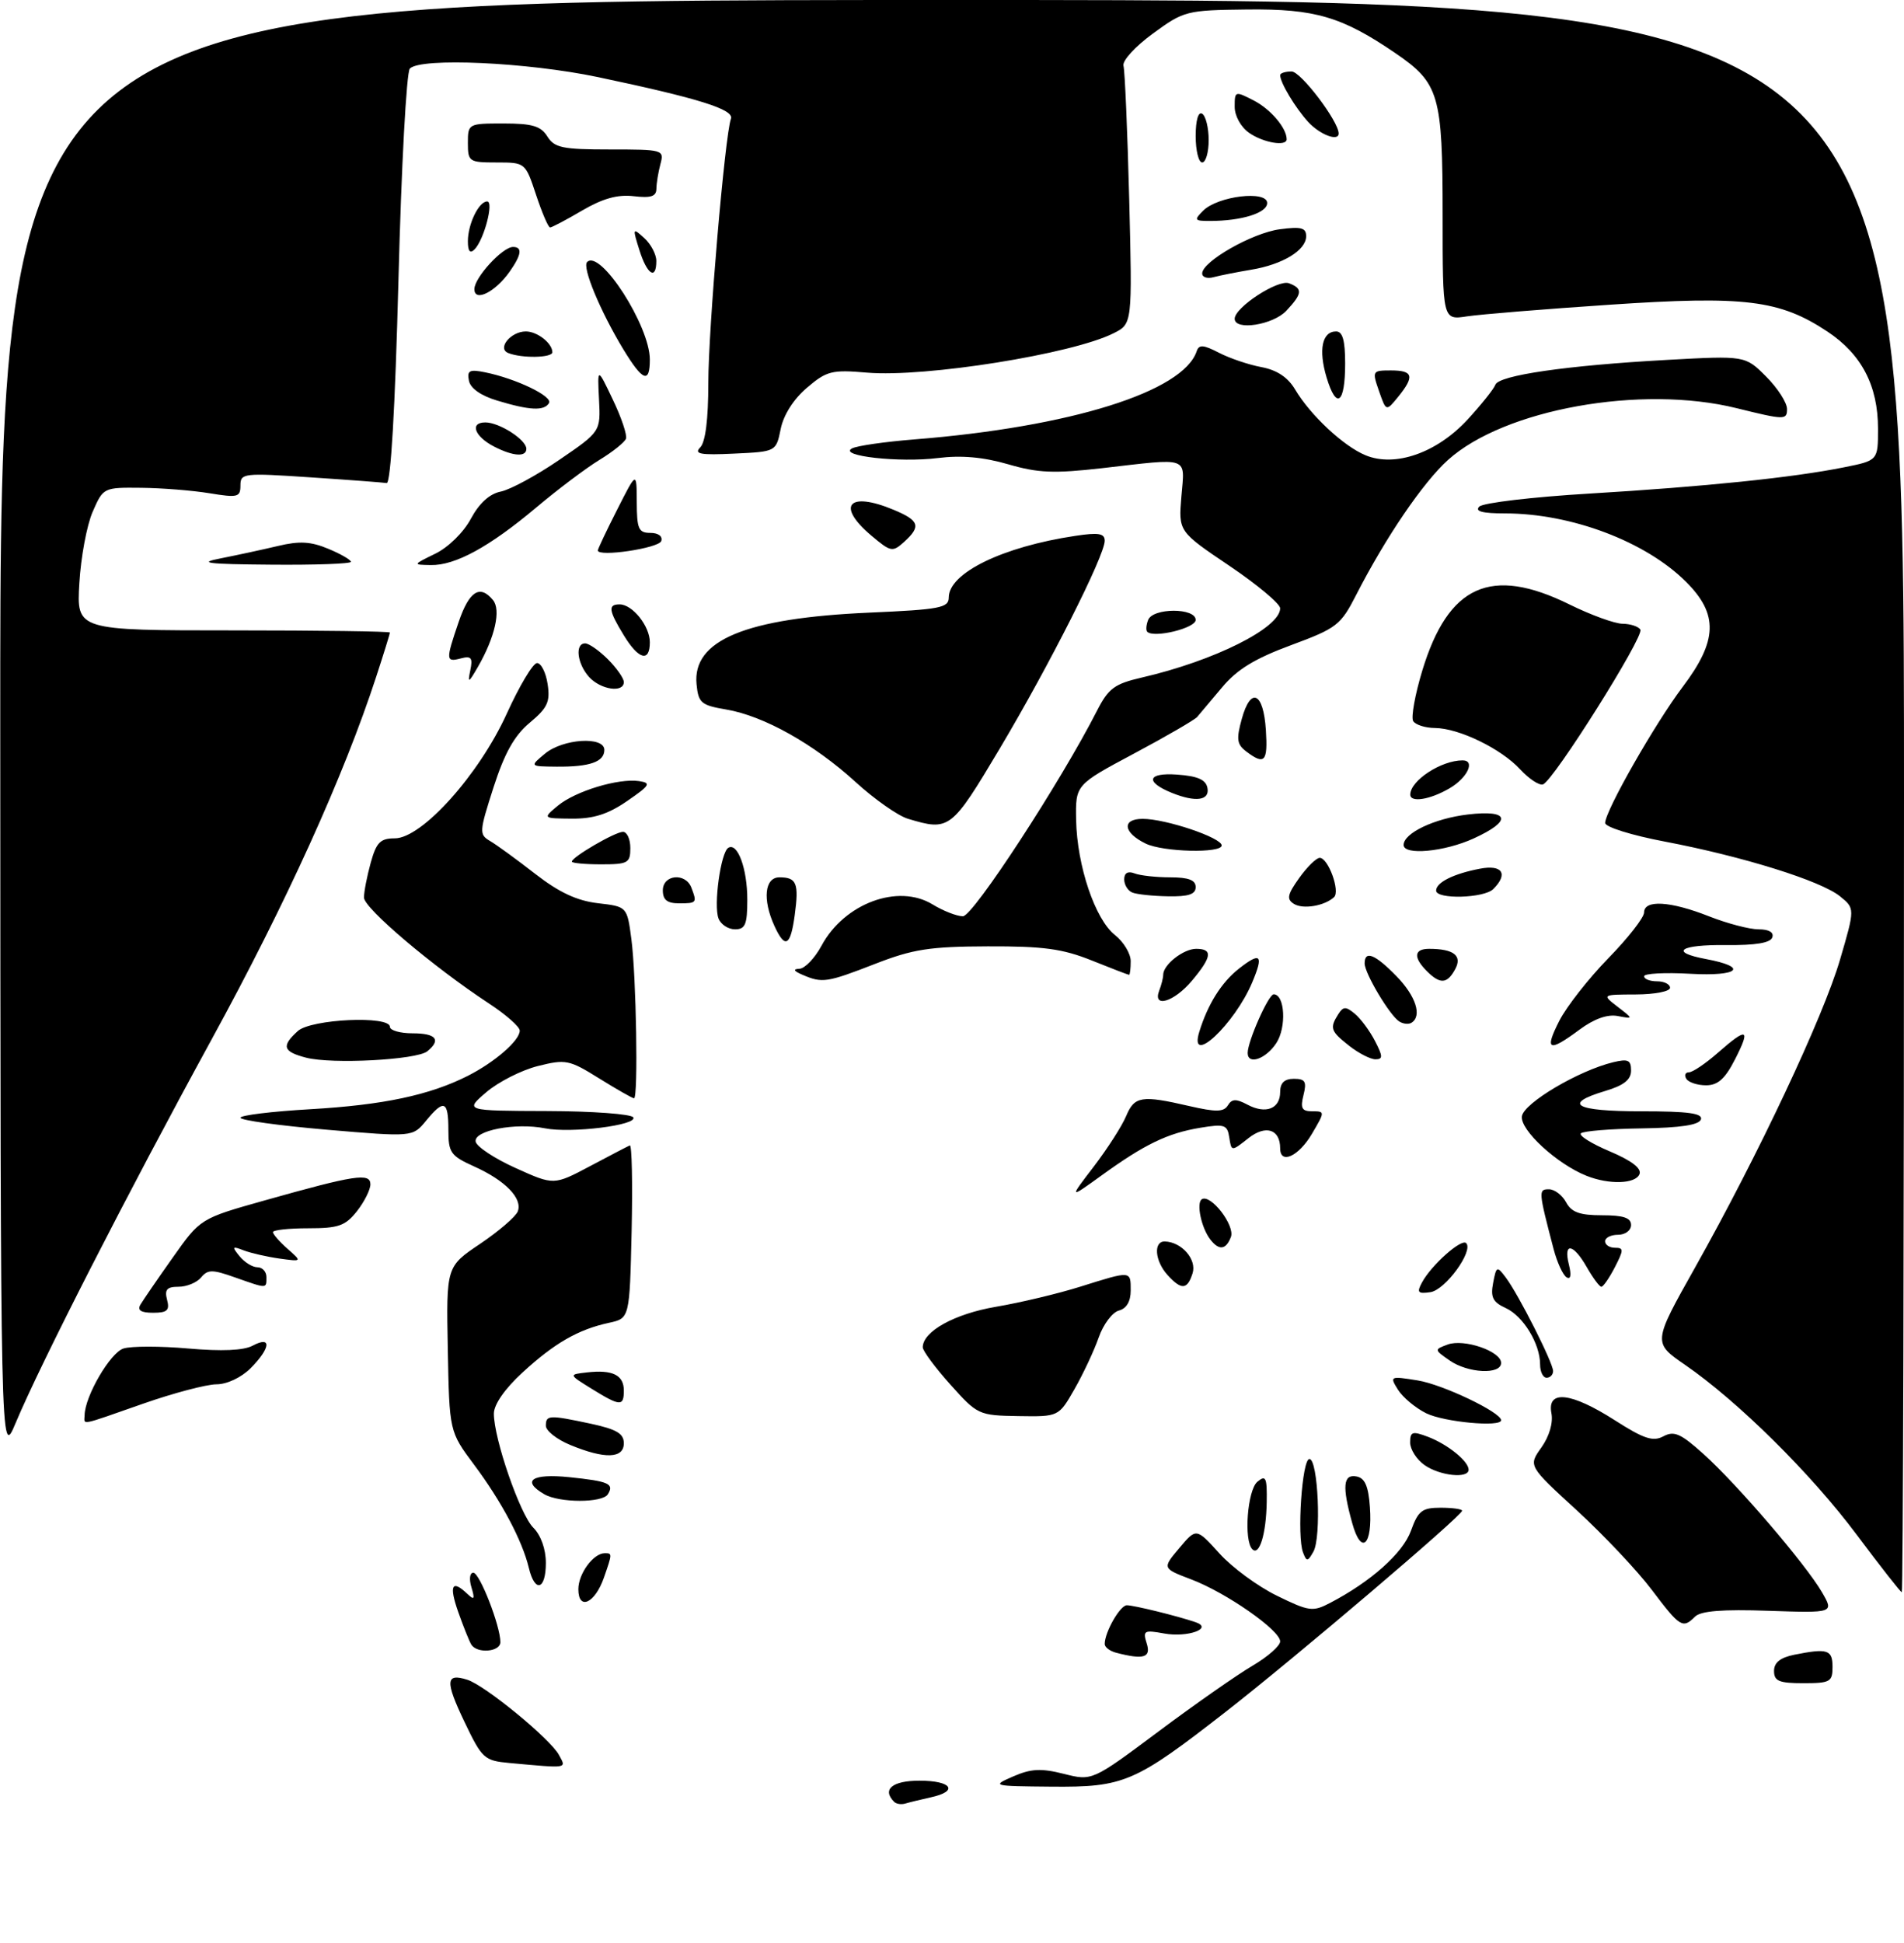 <?xml version="1.0" encoding="UTF-8" standalone="no"?>
<!DOCTYPE svg PUBLIC "-//W3C//DTD SVG 1.1//EN" "http://www.w3.org/Graphics/SVG/1.1/DTD/svg11.dtd" >
<svg xmlns="http://www.w3.org/2000/svg" xmlns:xlink="http://www.w3.org/1999/xlink" version="1.1" viewBox="0 0 293 299">
 <g >
 <path fill="currentColor"
d=" M 137.60 277.26 C 135.69 275.35 137.30 274.00 141.50 274.00 C 146.47 274.00 147.57 275.62 143.25 276.56 C 141.74 276.90 139.98 277.32 139.35 277.51 C 138.71 277.71 137.93 277.59 137.60 277.26 Z  M 155.93 273.34 C 158.67 272.15 160.21 272.07 163.71 272.95 C 168.07 274.05 168.07 274.05 178.29 266.42 C 183.90 262.23 190.41 257.68 192.75 256.31 C 195.09 254.93 197.00 253.25 197.00 252.57 C 197.00 250.86 188.72 245.08 183.32 243.03 C 178.85 241.33 178.85 241.33 181.47 238.22 C 184.09 235.10 184.09 235.10 187.64 239.02 C 189.58 241.18 193.57 244.11 196.50 245.54 C 201.44 247.96 202.02 248.04 204.66 246.66 C 210.97 243.37 215.87 239.00 217.12 235.56 C 218.24 232.46 218.83 232.00 221.70 232.00 C 223.52 232.00 225.00 232.21 225.00 232.46 C 225.00 233.22 199.23 255.14 188.64 263.39 C 174.62 274.31 172.98 275.02 161.79 274.92 C 152.66 274.84 152.56 274.81 155.93 273.34 Z  M 78.41 271.28 C 74.51 270.92 74.19 270.62 71.48 264.96 C 68.48 258.68 68.56 257.41 71.91 258.47 C 74.66 259.34 84.71 267.59 86.02 270.05 C 87.16 272.17 87.55 272.11 78.41 271.28 Z  M 273.00 257.12 C 273.00 255.82 273.96 255.06 276.12 254.62 C 281.24 253.60 282.00 253.84 282.00 256.50 C 282.00 258.80 281.63 259.00 277.50 259.00 C 273.77 259.00 273.00 258.68 273.00 257.12 Z  M 171.75 254.31 C 170.79 254.06 170.00 253.46 170.00 252.97 C 170.00 251.14 172.37 247.00 173.41 247.01 C 174.49 247.01 181.16 248.65 183.97 249.61 C 186.78 250.56 182.76 252.01 179.14 251.35 C 176.06 250.79 175.84 250.91 176.46 252.87 C 177.16 255.07 176.00 255.42 171.75 254.31 Z  M 72.53 253.06 C 72.21 252.54 71.31 250.29 70.52 248.06 C 69.07 243.94 69.54 242.99 71.91 245.25 C 72.98 246.27 73.10 246.09 72.55 244.25 C 72.16 242.99 72.29 242.00 72.84 242.00 C 73.81 242.00 77.00 250.18 77.00 252.68 C 77.00 254.19 73.42 254.49 72.53 253.06 Z  M 254.19 244.64 C 251.96 241.68 246.77 236.19 242.66 232.41 C 235.18 225.56 235.18 225.56 237.20 222.73 C 238.42 221.01 239.03 218.93 238.74 217.45 C 238.05 213.82 241.76 214.23 248.48 218.53 C 252.98 221.41 254.38 221.87 255.98 221.01 C 257.62 220.13 258.64 220.58 262.14 223.73 C 267.33 228.39 277.86 240.68 280.37 244.99 C 282.23 248.20 282.23 248.20 272.16 247.86 C 265.06 247.61 261.72 247.88 260.84 248.76 C 258.95 250.65 258.54 250.40 254.19 244.64 Z  M 89.00 244.54 C 89.00 242.15 91.31 239.00 93.07 239.00 C 94.23 239.00 94.23 239.04 92.93 242.77 C 91.55 246.72 89.00 247.87 89.00 244.54 Z  M 285.72 236.15 C 278.71 226.77 267.47 215.64 259.30 210.01 C 254.35 206.60 254.35 206.60 260.84 195.05 C 270.59 177.70 280.58 156.47 283.16 147.65 C 285.46 139.79 285.46 139.79 283.14 137.91 C 280.20 135.53 268.22 131.79 256.25 129.51 C 251.08 128.53 247.01 127.26 247.01 126.63 C 247.04 124.74 254.67 111.35 258.96 105.67 C 264.32 98.57 264.45 94.51 259.47 89.54 C 253.26 83.33 241.81 79.00 231.59 79.00 C 228.10 79.00 226.92 78.68 227.65 77.95 C 228.23 77.37 235.86 76.47 244.60 75.95 C 262.40 74.88 275.91 73.49 283.75 71.91 C 289.00 70.86 289.00 70.86 289.00 65.96 C 289.00 59.35 286.47 54.50 281.20 51.01 C 273.87 46.15 268.47 45.49 247.71 46.89 C 237.69 47.56 227.81 48.37 225.75 48.68 C 222.00 49.26 222.00 49.26 222.00 33.08 C 222.00 14.58 221.48 12.79 214.75 8.19 C 206.54 2.58 202.36 1.34 191.92 1.46 C 182.57 1.57 182.21 1.66 177.42 5.16 C 174.68 7.16 172.67 9.36 172.89 10.13 C 173.10 10.88 173.50 20.12 173.77 30.66 C 174.25 49.82 174.25 49.82 171.38 51.27 C 165.07 54.47 142.36 58.10 133.44 57.34 C 128.00 56.87 127.22 57.07 124.17 59.67 C 122.13 61.41 120.57 63.85 120.14 66.00 C 119.43 69.50 119.43 69.50 112.96 69.80 C 107.79 70.05 106.75 69.86 107.75 68.85 C 108.56 68.04 109.00 64.53 109.00 58.94 C 109.00 50.66 111.55 20.85 112.48 18.27 C 112.99 16.84 107.51 15.13 92.00 11.86 C 81.12 9.58 64.76 8.83 63.07 10.55 C 62.55 11.07 61.76 25.67 61.32 43.00 C 60.80 63.00 60.13 74.44 59.50 74.33 C 58.95 74.24 53.66 73.84 47.75 73.45 C 37.46 72.76 37.00 72.81 37.00 74.70 C 37.00 76.51 36.58 76.61 32.25 75.90 C 29.64 75.47 24.89 75.09 21.70 75.06 C 15.93 75.00 15.89 75.02 14.26 78.75 C 13.36 80.81 12.44 85.76 12.21 89.75 C 11.78 97.00 11.78 97.00 35.89 97.00 C 49.15 97.00 60.00 97.15 60.00 97.33 C 60.00 97.52 59.06 100.56 57.91 104.08 C 52.90 119.43 44.06 138.93 32.57 159.93 C 19.59 183.67 6.27 209.74 2.39 219.00 C 0.08 224.50 0.08 224.50 0.04 112.25 C 0.00 0.00 0.00 0.00 146.50 0.00 C 293.00 0.00 293.00 0.00 293.00 122.50 C 293.00 189.88 292.85 245.00 292.66 245.00 C 292.48 245.00 289.36 241.02 285.72 236.15 Z  M 81.38 241.25 C 80.37 237.05 77.18 231.04 72.96 225.39 C 69.15 220.28 69.15 220.28 68.91 207.59 C 68.67 194.90 68.67 194.90 73.89 191.39 C 76.76 189.45 79.37 187.21 79.68 186.40 C 80.44 184.41 77.77 181.65 72.97 179.49 C 69.34 177.85 69.00 177.37 69.00 173.85 C 69.00 169.35 68.32 169.09 65.54 172.48 C 63.50 174.96 63.50 174.96 50.25 173.83 C 42.96 173.20 37.00 172.38 37.00 171.99 C 37.00 171.61 41.84 171.02 47.75 170.68 C 58.99 170.03 66.11 168.52 72.00 165.54 C 76.16 163.43 80.01 160.08 79.98 158.58 C 79.97 157.98 77.83 156.10 75.23 154.40 C 66.66 148.77 56.00 139.74 56.01 138.11 C 56.01 137.22 56.48 134.81 57.05 132.75 C 57.92 129.62 58.53 129.00 60.75 129.00 C 64.93 129.00 73.74 119.18 78.00 109.78 C 79.93 105.54 82.01 102.05 82.64 102.03 C 83.26 102.02 84.00 103.46 84.27 105.25 C 84.69 108.00 84.26 108.92 81.52 111.21 C 79.15 113.19 77.65 115.87 75.95 121.14 C 73.73 128.06 73.71 128.41 75.45 129.43 C 76.45 130.02 79.57 132.29 82.38 134.48 C 86.04 137.32 88.78 138.60 92.00 138.98 C 96.50 139.50 96.50 139.50 97.16 144.50 C 97.91 150.18 98.23 169.00 97.57 169.00 C 97.33 169.00 94.92 167.63 92.22 165.95 C 87.58 163.06 87.06 162.96 82.75 164.04 C 80.25 164.67 76.69 166.48 74.85 168.05 C 71.50 170.92 71.50 170.92 84.19 170.96 C 91.17 170.98 97.14 171.42 97.45 171.93 C 98.20 173.13 87.85 174.42 83.87 173.62 C 79.32 172.71 72.84 173.96 73.20 175.68 C 73.37 176.46 76.14 178.29 79.37 179.74 C 85.23 182.39 85.23 182.39 90.78 179.45 C 93.83 177.83 96.59 176.39 96.92 176.25 C 97.24 176.11 97.36 182.04 97.20 189.43 C 96.89 202.86 96.89 202.86 93.70 203.55 C 88.97 204.57 85.30 206.69 80.39 211.21 C 77.68 213.70 76.00 216.12 76.00 217.52 C 76.00 221.39 80.02 233.02 82.06 235.06 C 83.24 236.24 84.00 238.37 84.00 240.50 C 84.00 244.66 82.31 245.15 81.38 241.25 Z  M 200.52 238.89 C 199.56 236.41 200.37 224.50 201.50 224.50 C 202.84 224.50 203.36 236.54 202.12 238.75 C 201.24 240.32 201.07 240.33 200.52 238.89 Z  M 192.72 238.39 C 191.37 237.04 191.96 229.28 193.50 228.00 C 194.80 226.92 194.99 227.35 194.93 231.13 C 194.85 236.03 193.80 239.47 192.72 238.39 Z  M 208.09 234.37 C 206.51 228.71 206.69 226.79 208.75 227.19 C 210.04 227.43 210.58 228.67 210.81 231.89 C 211.24 237.81 209.48 239.41 208.09 234.37 Z  M 83.75 229.92 C 80.18 227.84 81.86 226.71 87.61 227.30 C 93.69 227.93 94.55 228.31 93.54 229.93 C 92.71 231.28 86.07 231.27 83.75 229.92 Z  M 219.22 225.44 C 218.00 224.59 217.00 223.02 217.00 221.97 C 217.00 220.29 217.34 220.18 219.75 221.09 C 222.79 222.25 226.00 224.85 226.00 226.15 C 226.00 227.56 221.59 227.10 219.22 225.44 Z  M 87.75 222.34 C 85.69 221.49 84.00 220.16 84.00 219.39 C 84.00 217.72 84.48 217.70 90.95 219.08 C 94.88 219.93 96.00 220.59 96.00 222.08 C 96.00 224.45 93.06 224.54 87.75 222.34 Z  M 13.02 217.75 C 13.07 214.83 16.97 208.14 19.00 207.50 C 20.20 207.12 24.69 207.12 28.98 207.50 C 34.14 207.95 37.49 207.81 38.89 207.06 C 41.85 205.48 41.65 207.44 38.55 210.55 C 37.12 211.97 34.92 213.01 33.30 213.01 C 31.76 213.02 26.68 214.36 22.00 216.00 C 12.02 219.49 12.99 219.30 13.02 217.75 Z  M 219.48 217.47 C 217.82 216.65 215.87 215.02 215.13 213.84 C 213.83 211.76 213.90 211.73 218.15 212.41 C 221.99 213.02 231.00 217.32 231.00 218.54 C 231.00 219.64 222.22 218.82 219.48 217.47 Z  M 146.25 213.05 C 143.91 210.44 142.00 207.86 142.00 207.32 C 142.00 204.87 146.88 202.17 153.26 201.08 C 156.98 200.45 162.83 199.06 166.26 197.98 C 174.14 195.51 174.00 195.50 174.00 198.59 C 174.00 200.26 173.35 201.36 172.18 201.66 C 171.17 201.93 169.77 203.80 169.07 205.82 C 168.36 207.84 166.69 211.41 165.35 213.75 C 162.92 218.00 162.92 218.00 156.71 217.90 C 150.61 217.80 150.42 217.71 146.25 213.05 Z  M 91.00 213.67 C 87.50 211.50 87.50 211.50 90.33 211.18 C 94.26 210.73 96.00 211.58 96.00 213.97 C 96.00 216.45 95.45 216.42 91.00 213.67 Z  M 237.00 209.95 C 237.00 206.76 234.40 202.50 231.70 201.27 C 229.73 200.37 229.35 199.62 229.77 197.42 C 230.27 194.80 230.36 194.77 231.73 196.59 C 233.69 199.20 239.00 209.70 239.00 210.97 C 239.00 211.54 238.55 212.00 238.00 212.00 C 237.45 212.00 237.00 211.08 237.00 209.95 Z  M 223.06 209.33 C 220.70 207.68 220.70 207.66 222.77 206.89 C 225.29 205.96 231.00 207.92 231.00 209.72 C 231.00 211.56 225.89 211.31 223.06 209.33 Z  M 21.61 200.75 C 22.02 200.06 24.25 196.80 26.59 193.50 C 30.83 187.50 30.83 187.50 40.67 184.73 C 54.65 180.79 57.00 180.43 57.00 182.24 C 57.00 183.06 56.07 184.92 54.93 186.37 C 53.14 188.63 52.10 189.00 47.43 189.00 C 44.44 189.00 42.00 189.27 42.00 189.59 C 42.00 189.91 43.01 191.07 44.25 192.16 C 46.50 194.14 46.50 194.14 43.00 193.66 C 41.08 193.39 38.60 192.82 37.50 192.40 C 35.72 191.71 35.65 191.81 36.87 193.31 C 37.63 194.24 38.86 195.00 39.62 195.00 C 40.38 195.00 41.00 195.68 41.00 196.50 C 41.00 198.33 41.17 198.32 36.19 196.57 C 32.67 195.32 31.98 195.32 30.94 196.57 C 30.29 197.36 28.73 198.00 27.47 198.00 C 25.68 198.00 25.30 198.43 25.71 200.00 C 26.14 201.63 25.74 202.00 23.56 202.00 C 21.69 202.00 21.10 201.62 21.61 200.75 Z  M 218.83 197.33 C 220.26 194.67 224.89 190.55 225.62 191.28 C 226.80 192.47 222.42 198.50 220.12 198.83 C 218.19 199.11 217.99 198.88 218.83 197.33 Z  M 179.65 196.17 C 177.71 194.02 177.47 190.99 179.25 191.03 C 181.84 191.10 184.20 193.80 183.52 195.93 C 182.71 198.48 181.80 198.54 179.65 196.17 Z  M 244.20 195.01 C 242.11 191.33 240.55 191.09 241.43 194.58 C 241.84 196.22 241.71 196.94 241.07 196.54 C 240.51 196.20 239.62 194.25 239.08 192.21 C 236.74 183.26 236.72 183.00 238.36 183.00 C 239.22 183.00 240.41 183.90 241.00 185.00 C 241.83 186.54 243.09 187.00 246.54 187.00 C 249.84 187.00 251.00 187.39 251.00 188.50 C 251.00 189.33 250.11 190.00 249.00 190.00 C 247.90 190.00 247.00 190.45 247.00 191.00 C 247.00 191.55 247.69 192.00 248.53 192.00 C 249.89 192.00 249.88 192.32 248.50 195.00 C 247.65 196.65 246.71 198.00 246.43 198.00 C 246.14 198.00 245.14 196.65 244.20 195.01 Z  M 186.27 190.75 C 184.87 188.97 184.05 185.09 184.95 184.53 C 186.32 183.69 190.09 188.59 189.42 190.34 C 188.66 192.32 187.60 192.46 186.27 190.75 Z  M 168.32 179.50 C 170.42 176.75 172.66 173.26 173.29 171.75 C 174.58 168.67 175.65 168.49 183.00 170.19 C 187.13 171.14 188.31 171.12 188.95 170.09 C 189.57 169.07 190.22 169.05 191.95 169.97 C 194.77 171.48 197.00 170.63 197.00 168.03 C 197.00 166.63 197.66 166.00 199.11 166.00 C 200.86 166.00 201.11 166.43 200.59 168.50 C 200.08 170.54 200.33 171.00 201.95 171.00 C 203.91 171.00 203.91 171.04 201.87 174.50 C 199.83 177.95 197.00 179.23 197.00 176.70 C 197.00 173.74 194.77 173.04 192.10 175.15 C 189.50 177.20 189.50 177.20 189.17 175.03 C 188.87 173.06 188.44 172.92 184.67 173.54 C 179.65 174.38 176.13 176.08 169.50 180.88 C 164.50 184.49 164.50 184.49 168.32 179.50 Z  M 244.13 180.92 C 239.57 179.10 233.88 173.85 234.20 171.76 C 234.51 169.72 242.94 164.73 248.25 163.45 C 250.54 162.90 251.00 163.11 251.00 164.73 C 251.00 166.14 249.89 167.02 247.00 167.88 C 240.36 169.87 242.38 171.00 252.58 171.00 C 259.81 171.00 262.06 171.31 261.75 172.25 C 261.46 173.11 258.61 173.54 252.62 173.63 C 247.83 173.70 243.63 174.04 243.28 174.39 C 242.93 174.74 244.93 175.99 247.73 177.17 C 251.06 178.58 252.64 179.78 252.30 180.66 C 251.71 182.19 247.62 182.32 244.13 180.92 Z  M 259.50 166.00 C 259.16 165.45 259.34 165.00 259.91 165.00 C 260.47 165.00 262.47 163.65 264.35 162.00 C 268.89 158.01 269.44 158.22 267.00 163.00 C 265.47 166.00 264.36 167.00 262.54 167.00 C 261.21 167.00 259.84 166.55 259.50 166.00 Z  M 47.11 162.75 C 43.53 161.82 43.27 160.97 45.83 158.65 C 47.88 156.80 60.00 156.24 60.00 158.00 C 60.00 158.55 61.58 159.00 63.50 159.00 C 67.11 159.00 67.93 160.00 65.75 161.77 C 64.11 163.09 51.08 163.78 47.11 162.75 Z  M 192.00 162.02 C 192.00 160.23 195.20 153.00 196.00 153.00 C 197.73 153.00 198.00 158.07 196.41 160.50 C 194.79 162.97 192.00 163.93 192.00 162.02 Z  M 207.63 160.93 C 204.75 158.66 204.59 158.20 205.94 156.06 C 206.71 154.85 207.10 154.84 208.49 155.99 C 209.39 156.74 210.79 158.62 211.59 160.18 C 212.82 162.55 212.83 163.00 211.66 163.00 C 210.90 163.00 209.08 162.07 207.63 160.93 Z  M 184.56 158.75 C 185.87 154.51 187.96 151.18 190.63 149.07 C 194.00 146.42 194.49 146.91 192.71 151.14 C 190.00 157.61 182.85 164.28 184.56 158.75 Z  M 239.97 157.05 C 241.08 154.88 244.47 150.56 247.49 147.46 C 250.52 144.36 253.00 141.19 253.00 140.41 C 253.00 138.41 257.02 138.64 263.00 141.00 C 265.79 142.10 269.22 143.00 270.62 143.00 C 272.22 143.00 273.01 143.46 272.73 144.25 C 272.44 145.09 270.14 145.47 265.65 145.42 C 258.50 145.34 256.80 146.50 262.51 147.57 C 269.14 148.81 267.62 150.26 260.13 149.84 C 256.21 149.62 253.00 149.79 253.00 150.22 C 253.00 150.65 253.90 151.00 255.00 151.00 C 256.10 151.00 257.00 151.45 257.00 152.00 C 257.00 152.55 254.64 153.01 251.75 153.02 C 246.50 153.04 246.50 153.04 248.94 154.92 C 251.38 156.80 251.38 156.80 248.94 156.34 C 247.35 156.04 245.30 156.78 243.06 158.44 C 238.31 161.97 237.62 161.66 239.97 157.05 Z  M 215.33 157.18 C 213.86 156.25 210.01 149.79 210.00 148.25 C 210.00 146.19 211.59 146.82 214.88 150.19 C 217.88 153.26 218.88 156.34 217.20 157.38 C 216.76 157.65 215.92 157.56 215.33 157.18 Z  M 178.39 152.42 C 178.73 151.55 179.00 150.46 179.00 149.99 C 179.00 148.45 182.11 146.00 184.07 146.00 C 186.67 146.00 186.50 147.25 183.41 150.92 C 180.66 154.19 177.33 155.18 178.39 152.42 Z  M 123.50 150.00 C 122.13 149.41 121.98 149.12 123.02 149.07 C 123.86 149.03 125.39 147.43 126.42 145.52 C 129.92 139.01 138.20 135.93 143.50 139.16 C 145.15 140.17 147.26 140.99 148.18 140.99 C 149.74 141.00 163.22 120.33 168.81 109.37 C 170.57 105.92 171.50 105.23 175.70 104.26 C 186.88 101.68 197.00 96.61 197.00 93.60 C 197.00 92.91 193.48 89.96 189.18 87.06 C 181.35 81.78 181.35 81.78 181.80 76.39 C 182.32 70.14 183.24 70.47 169.60 72.04 C 162.19 72.88 159.77 72.79 155.14 71.44 C 151.32 70.33 147.93 70.03 144.33 70.48 C 138.40 71.22 128.92 70.16 131.11 69.00 C 131.88 68.59 136.22 67.97 140.76 67.61 C 164.72 65.70 182.07 60.28 184.15 54.05 C 184.50 52.99 185.18 53.04 187.58 54.28 C 189.22 55.13 192.17 56.13 194.12 56.49 C 196.51 56.94 198.19 58.06 199.30 59.93 C 201.63 63.87 206.74 68.65 210.13 70.05 C 214.68 71.94 221.11 69.69 225.85 64.55 C 227.97 62.24 229.89 59.84 230.11 59.21 C 230.61 57.75 241.10 56.23 256.53 55.38 C 268.56 54.72 268.56 54.72 271.78 57.94 C 273.55 59.71 275.00 61.96 275.00 62.94 C 275.00 64.64 274.64 64.64 267.25 62.81 C 252.56 59.17 231.48 62.96 222.81 70.79 C 218.97 74.26 213.24 82.68 208.72 91.50 C 206.31 96.21 205.73 96.66 198.66 99.28 C 193.09 101.34 190.36 103.01 188.05 105.78 C 186.34 107.82 184.62 109.87 184.22 110.33 C 183.82 110.78 179.45 113.32 174.50 115.96 C 165.50 120.76 165.50 120.76 165.60 126.18 C 165.74 133.23 168.52 141.48 171.58 143.88 C 172.91 144.93 174.00 146.74 174.00 147.89 C 174.00 149.05 173.89 150.00 173.75 150.00 C 173.61 150.00 171.03 149.01 168.00 147.79 C 163.52 145.99 160.56 145.59 152.00 145.62 C 143.05 145.65 140.48 146.05 134.63 148.33 C 127.24 151.20 126.54 151.31 123.50 150.00 Z  M 219.57 149.43 C 217.46 147.32 217.59 146.00 219.92 146.00 C 223.69 146.00 225.05 147.05 223.95 149.10 C 222.71 151.41 221.63 151.49 219.57 149.43 Z  M 119.16 142.45 C 117.32 138.40 117.67 135.00 119.94 135.00 C 122.59 135.00 122.96 135.90 122.30 140.80 C 121.65 145.62 120.81 146.07 119.16 142.45 Z  M 110.57 141.33 C 109.79 139.29 110.91 131.18 112.07 130.46 C 113.50 129.58 115.00 133.66 115.00 138.43 C 115.00 142.25 114.69 143.00 113.11 143.00 C 112.07 143.00 110.92 142.25 110.57 141.33 Z  M 199.11 139.08 C 197.96 138.36 198.11 137.65 199.93 135.10 C 201.14 133.40 202.57 132.00 203.09 132.00 C 204.40 132.00 206.27 137.15 205.29 138.05 C 203.82 139.41 200.50 139.96 199.11 139.08 Z  M 102.00 137.00 C 102.00 134.57 105.49 134.24 106.39 136.58 C 107.29 138.92 107.22 139.00 104.50 139.00 C 102.67 139.00 102.00 138.47 102.00 137.00 Z  M 174.25 137.34 C 173.56 137.06 173.00 136.15 173.00 135.31 C 173.00 134.33 173.57 134.00 174.58 134.39 C 175.45 134.73 177.93 135.00 180.08 135.00 C 182.90 135.00 184.00 135.42 184.00 136.50 C 184.00 137.61 182.90 137.98 179.75 137.92 C 177.41 137.88 174.94 137.62 174.25 137.34 Z  M 221.00 137.04 C 221.00 135.78 223.69 134.44 227.75 133.67 C 231.19 133.01 232.14 134.46 229.80 136.80 C 228.37 138.23 221.00 138.42 221.00 137.04 Z  M 88.00 132.58 C 88.00 131.88 94.66 128.00 95.87 128.00 C 96.49 128.00 97.00 129.12 97.00 130.50 C 97.00 132.80 96.63 133.00 92.50 133.00 C 90.03 133.00 88.00 132.81 88.00 132.58 Z  M 176.31 129.81 C 172.84 128.13 172.58 126.00 175.85 126.00 C 179.40 126.00 188.00 128.90 188.00 130.09 C 188.00 131.33 179.01 131.11 176.31 129.81 Z  M 216.00 130.02 C 216.00 128.19 220.74 125.94 225.87 125.33 C 232.34 124.56 232.75 126.30 226.75 129.03 C 222.24 131.08 216.00 131.65 216.00 130.02 Z  M 139.73 125.99 C 138.20 125.54 134.57 122.99 131.66 120.33 C 125.25 114.48 117.54 110.16 111.78 109.18 C 107.89 108.52 107.47 108.17 107.19 105.29 C 106.53 98.51 114.72 95.11 133.75 94.27 C 144.66 93.79 146.00 93.53 146.00 91.94 C 146.00 88.17 154.29 84.13 165.45 82.46 C 169.05 81.91 170.00 82.07 170.00 83.21 C 170.00 85.51 161.47 102.39 153.84 115.20 C 146.39 127.70 146.11 127.91 139.73 125.99 Z  M 85.84 123.98 C 88.54 121.74 95.14 119.73 98.33 120.19 C 100.25 120.47 100.04 120.83 96.52 123.25 C 93.58 125.28 91.35 125.99 88.02 125.97 C 83.50 125.93 83.50 125.93 85.84 123.98 Z  M 180.35 122.01 C 176.15 120.31 176.56 118.86 181.14 119.19 C 184.33 119.42 185.57 119.97 185.81 121.25 C 186.18 123.18 184.00 123.48 180.35 122.01 Z  M 217.02 122.25 C 217.06 120.09 221.79 117.00 225.07 117.00 C 227.07 117.00 225.85 119.66 223.10 121.28 C 220.08 123.06 216.99 123.55 217.02 122.25 Z  M 233.94 118.39 C 231.00 115.20 224.51 112.05 220.81 112.02 C 219.33 112.01 217.83 111.53 217.47 110.96 C 217.12 110.39 217.75 106.89 218.87 103.19 C 222.87 90.02 229.44 87.06 241.50 93.00 C 244.80 94.63 248.49 95.97 249.69 95.98 C 250.90 95.99 252.13 96.40 252.43 96.88 C 253.06 97.90 239.03 120.19 237.44 120.70 C 236.86 120.89 235.29 119.85 233.94 118.39 Z  M 83.86 115.97 C 86.63 113.66 93.00 113.26 93.00 115.39 C 93.00 117.23 90.77 118.01 85.67 117.97 C 81.50 117.93 81.50 117.93 83.86 115.97 Z  M 191.78 115.63 C 190.34 114.54 190.23 113.74 191.10 110.60 C 192.48 105.61 194.43 106.52 194.80 112.33 C 195.12 117.22 194.61 117.78 191.78 115.63 Z  M 90.65 104.17 C 88.81 102.13 88.44 99.00 90.05 99.00 C 90.62 99.00 92.20 100.10 93.55 101.45 C 94.90 102.80 96.00 104.38 96.00 104.95 C 96.00 106.66 92.44 106.14 90.65 104.17 Z  M 72.37 103.15 C 72.78 101.22 72.52 100.89 70.93 101.31 C 68.59 101.92 68.57 101.61 70.59 95.68 C 72.21 90.95 73.85 89.90 75.86 92.33 C 77.12 93.84 76.18 98.03 73.56 102.59 C 72.10 105.12 71.95 105.19 72.37 103.15 Z  M 95.99 97.75 C 93.65 93.92 93.53 93.00 95.35 93.00 C 97.33 93.00 100.00 96.34 100.00 98.83 C 100.00 101.96 98.27 101.50 95.99 97.75 Z  M 176.54 97.21 C 176.32 96.98 176.38 96.17 176.68 95.40 C 177.40 93.51 184.00 93.50 184.00 95.39 C 184.00 96.66 177.56 98.23 176.54 97.21 Z  M 34.00 85.91 C 36.48 85.42 40.42 84.57 42.78 84.01 C 46.08 83.22 47.84 83.32 50.53 84.45 C 52.44 85.24 54.00 86.15 54.00 86.45 C 54.00 86.75 48.49 86.95 41.75 86.89 C 31.76 86.81 30.33 86.62 34.00 85.91 Z  M 67.00 85.19 C 68.99 84.22 71.35 81.91 72.46 79.82 C 73.75 77.43 75.34 75.98 77.07 75.64 C 78.53 75.34 82.58 73.15 86.07 70.76 C 92.43 66.41 92.43 66.41 92.18 61.45 C 91.93 56.50 91.93 56.50 94.31 61.50 C 95.63 64.25 96.53 66.95 96.33 67.50 C 96.13 68.05 94.29 69.53 92.23 70.78 C 90.18 72.03 85.80 75.33 82.50 78.11 C 75.31 84.15 70.07 87.02 66.29 86.95 C 63.50 86.90 63.50 86.90 67.00 85.19 Z  M 92.00 84.70 C 92.00 84.47 93.34 81.63 94.99 78.39 C 97.97 72.50 97.97 72.50 97.99 77.25 C 98.00 81.39 98.27 82.00 100.08 82.00 C 101.30 82.00 102.00 82.52 101.76 83.25 C 101.39 84.36 92.00 85.75 92.00 84.70 Z  M 134.13 82.45 C 128.61 77.81 130.55 75.53 137.53 78.45 C 141.49 80.10 141.77 80.99 139.13 83.39 C 137.35 84.99 137.08 84.94 134.13 82.45 Z  M 76.08 68.74 C 73.03 67.18 72.22 65.00 74.69 65.00 C 76.85 65.00 81.00 67.67 81.00 69.06 C 81.00 70.35 78.98 70.22 76.08 68.74 Z  M 76.51 61.64 C 74.00 60.89 72.38 59.75 72.16 58.57 C 71.85 57.01 72.25 56.80 74.65 57.29 C 79.43 58.26 85.12 61.00 84.48 62.03 C 83.72 63.26 81.53 63.16 76.51 61.64 Z  M 212.21 60.17 C 211.13 57.08 211.18 57.00 214.05 57.00 C 217.47 57.00 217.72 57.90 215.16 61.06 C 213.31 63.33 213.31 63.33 212.21 60.17 Z  M 204.14 58.07 C 202.87 53.82 203.45 51.00 205.61 51.00 C 206.61 51.00 207.00 52.38 207.00 55.94 C 207.00 62.13 205.66 63.13 204.14 58.07 Z  M 95.92 53.75 C 92.37 47.88 89.55 41.11 90.35 40.32 C 92.37 38.29 100.00 50.14 100.00 55.32 C 100.00 59.09 98.91 58.66 95.92 53.75 Z  M 78.21 54.32 C 76.46 53.62 78.60 51.00 80.92 51.00 C 82.68 51.00 85.00 52.82 85.00 54.20 C 85.00 55.07 80.29 55.16 78.21 54.32 Z  M 190.00 49.05 C 190.00 47.30 196.68 42.94 198.37 43.59 C 200.50 44.41 200.43 45.17 197.96 47.81 C 195.92 50.00 190.00 50.93 190.00 49.05 Z  M 73.00 44.49 C 73.00 42.72 77.33 38.00 78.95 38.00 C 80.42 38.00 80.26 39.19 78.45 41.77 C 76.23 44.94 73.00 46.55 73.00 44.49 Z  M 185.00 42.08 C 185.00 40.24 192.70 35.85 196.93 35.28 C 200.23 34.84 201.00 35.04 201.00 36.35 C 201.00 38.51 197.38 40.71 192.50 41.51 C 190.30 41.88 187.71 42.39 186.75 42.65 C 185.79 42.92 185.00 42.66 185.00 42.08 Z  M 98.39 38.47 C 97.32 35.07 97.35 35.00 99.14 36.63 C 100.16 37.55 101.00 39.14 101.00 40.15 C 101.00 43.18 99.57 42.25 98.39 38.47 Z  M 72.00 37.13 C 72.00 34.48 73.68 31.00 74.97 31.00 C 76.04 31.00 74.48 36.92 73.02 38.38 C 72.33 39.07 72.00 38.67 72.00 37.13 Z  M 82.50 30.00 C 80.84 25.00 80.84 25.00 76.42 25.00 C 72.18 25.00 72.00 24.88 72.00 22.00 C 72.00 19.03 72.06 19.00 77.49 19.00 C 81.90 19.00 83.23 19.39 84.23 21.00 C 85.32 22.74 86.56 23.00 93.86 23.00 C 102.06 23.00 102.22 23.05 101.63 25.25 C 101.30 26.49 101.02 28.20 101.01 29.05 C 101.00 30.23 100.17 30.50 97.52 30.19 C 95.04 29.90 92.76 30.54 89.59 32.39 C 87.15 33.83 84.92 35.00 84.65 35.00 C 84.38 35.00 83.41 32.75 82.50 30.00 Z  M 185.15 32.42 C 187.41 30.16 195.00 29.25 195.00 31.24 C 195.00 32.77 191.07 34.00 186.16 34.00 C 183.80 34.00 183.71 33.86 185.15 32.42 Z  M 184.00 20.94 C 184.00 18.49 184.40 17.13 185.00 17.50 C 185.55 17.84 186.00 19.67 186.00 21.56 C 186.00 23.45 185.55 25.00 185.00 25.00 C 184.45 25.00 184.00 23.17 184.00 20.94 Z  M 192.22 20.44 C 190.95 19.55 190.00 17.84 190.00 16.42 C 190.00 14.00 190.06 13.98 192.97 15.48 C 195.56 16.83 198.00 19.71 198.00 21.43 C 198.00 22.58 194.38 21.96 192.22 20.44 Z  M 201.30 18.75 C 199.31 16.56 197.00 12.71 197.00 11.57 C 197.00 11.25 197.79 11.00 198.76 11.00 C 200.18 11.00 206.00 18.67 206.00 20.54 C 206.00 21.83 203.10 20.72 201.30 18.75 Z "/>
</g>
</svg>